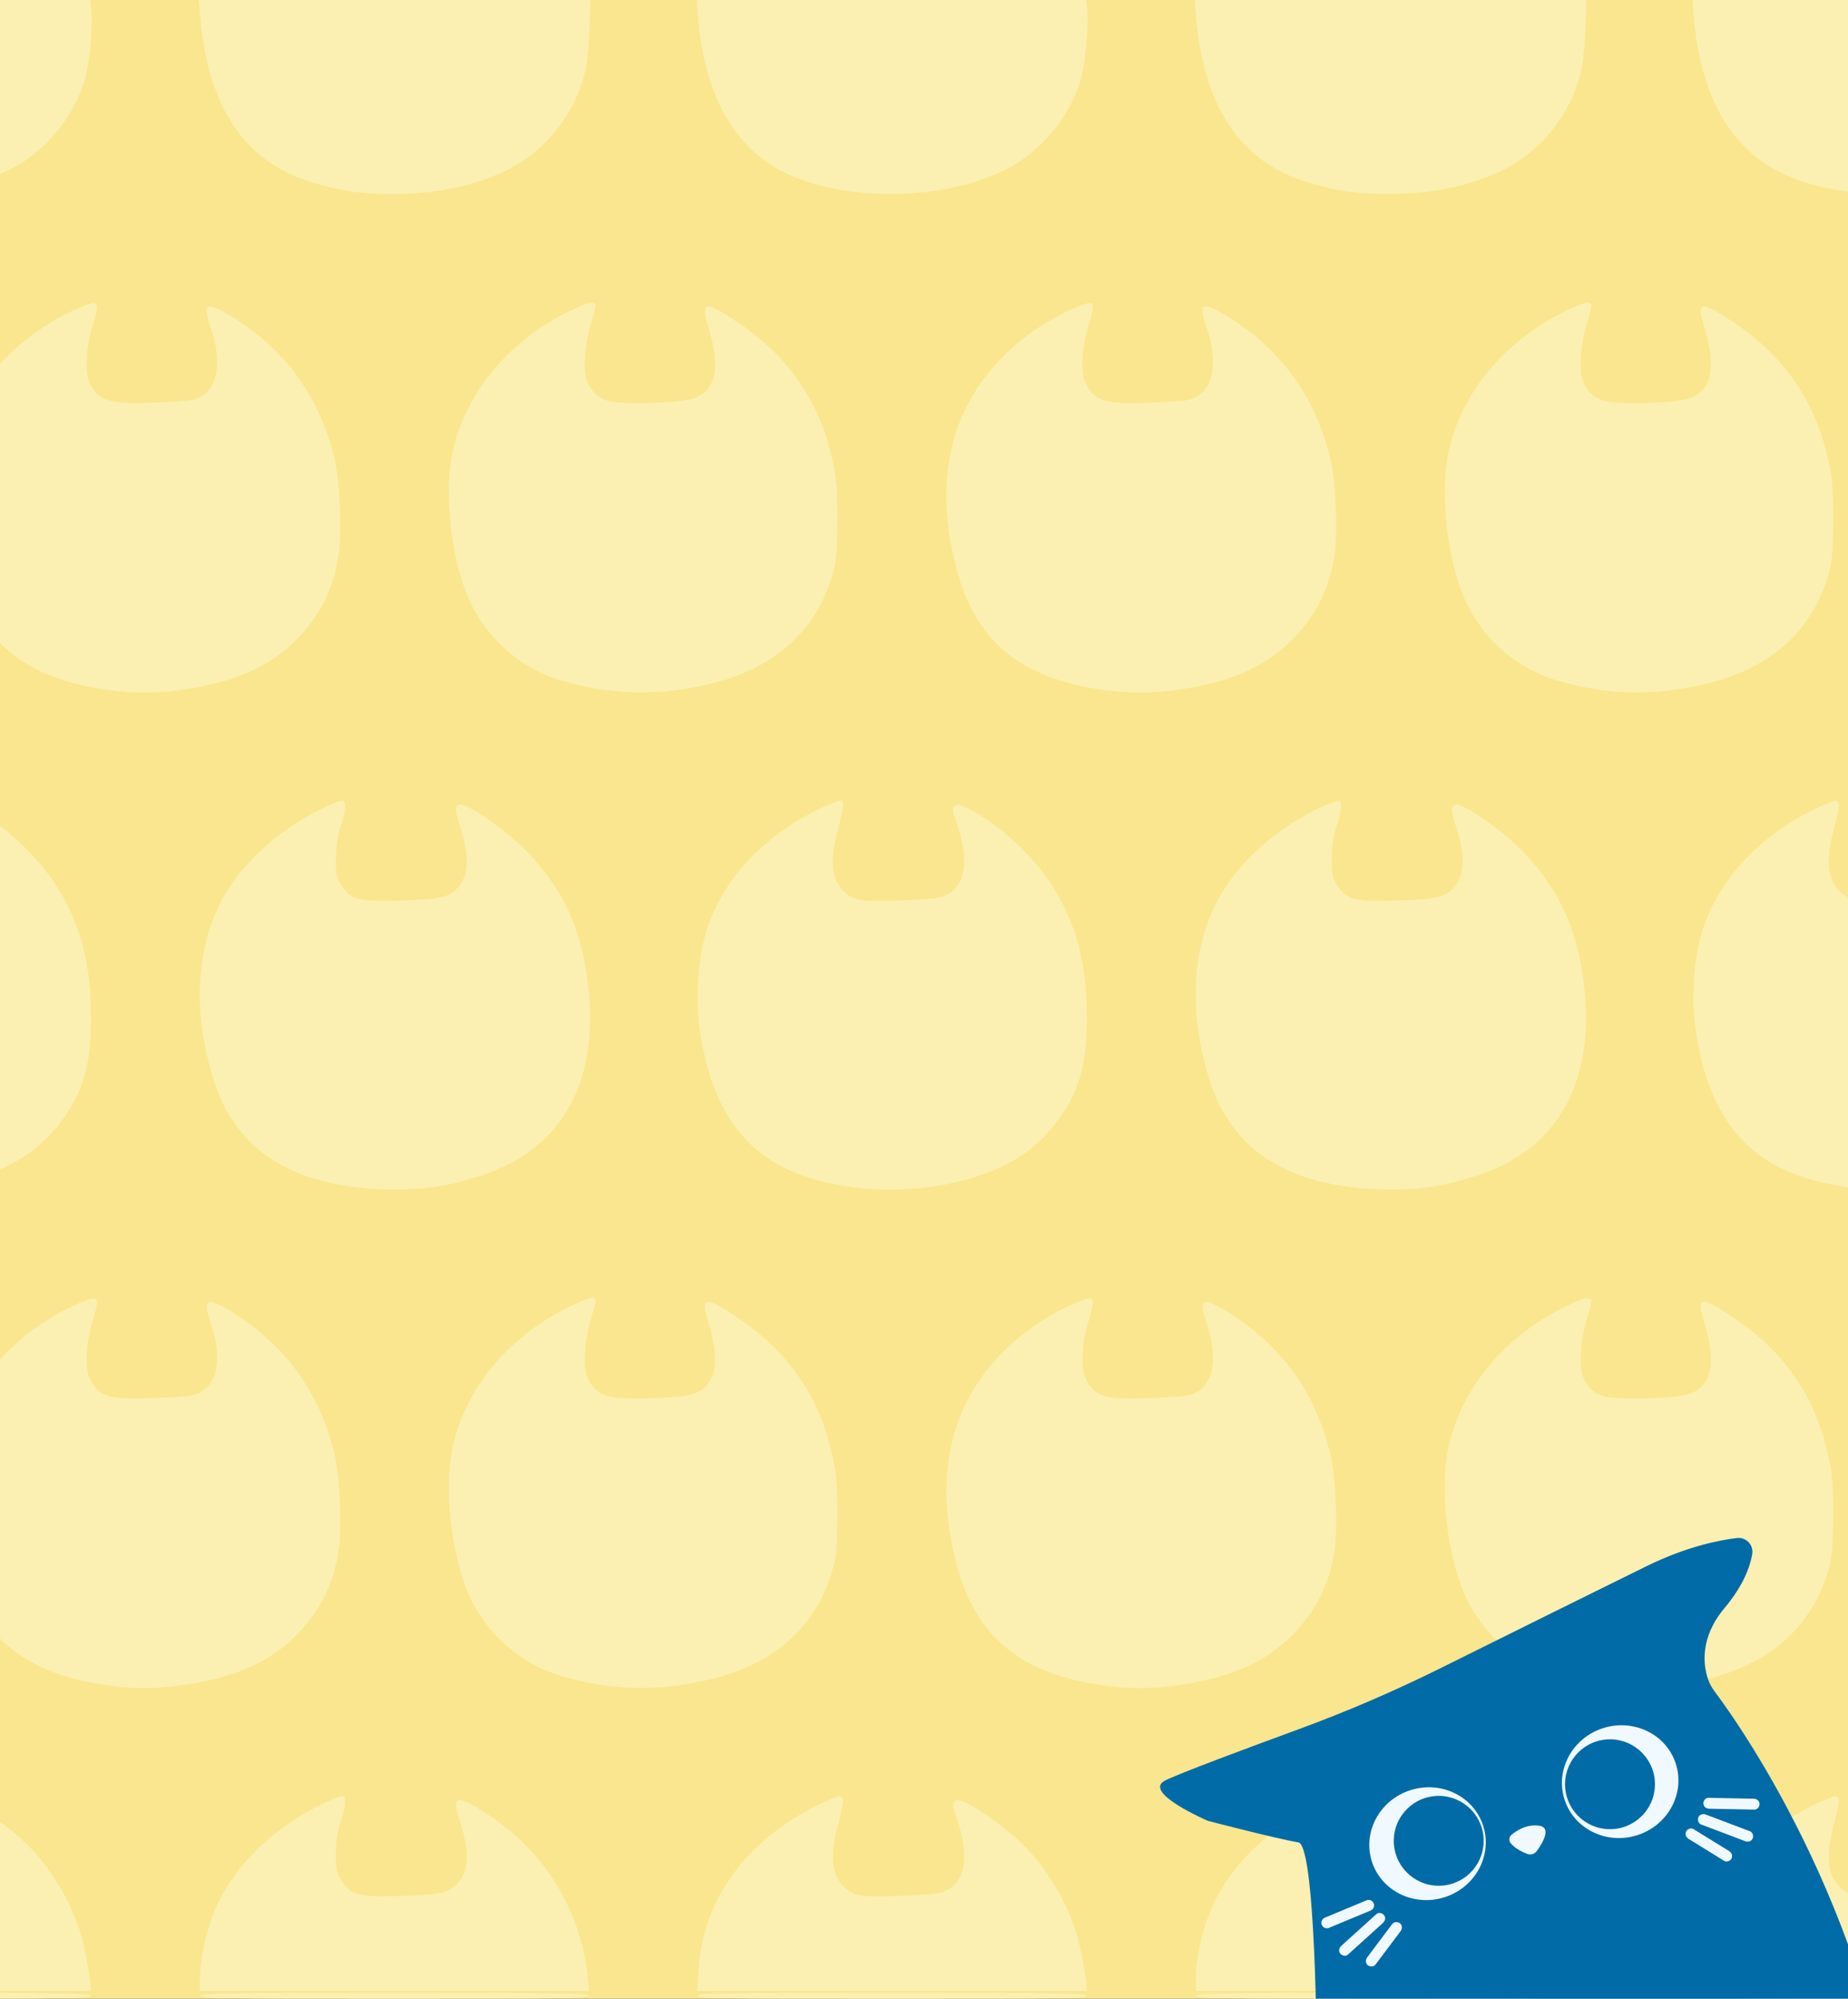 <svg width="393" height="425" viewBox="0 0 393 425" fill="none" xmlns="http://www.w3.org/2000/svg">
<rect x="0" y="0" width="393" height="425" fill="#333333" stroke="none"/>
<g clip-path="url(#clip0_445_2953)">
<rect width="393" height="425" fill="#FAE68E"/>
<path d="M-63.456 1.951C-62.542 18.013 -56.895 29.592 -47.136 35.486C-33.889 43.538 -8.724 43.081 4.689 34.573C11.167 30.464 16.358 23.408 18.226 16.27C19.099 12.866 19.763 4.939 19.431 2.158L19.182 -2.67029e-05H-22.22H-63.58L-63.456 1.951Z" fill="#FBF0B2"/>
<path d="M42.602 3.818C44.264 22.91 52.112 34.49 66.314 38.765C72.501 40.632 76.737 41.255 83.63 41.255C94.593 41.255 104.643 38.64 111.412 34.075C118.014 29.551 122.873 22.412 124.575 14.609C124.908 13.074 125.281 9.172 125.364 5.894L125.572 2.67029e-05H83.921H42.27L42.602 3.818Z" fill="#FBF0B2"/>
<path d="M148.328 1.951C149.242 18.013 154.89 29.592 164.648 35.486C177.895 43.538 203.06 43.081 216.473 34.573C222.951 30.464 228.142 23.408 230.011 16.27C230.883 12.866 231.547 4.939 231.215 2.158L230.966 -2.67029e-05H189.564H148.204L148.328 1.951Z" fill="#FBF0B2"/>
<path d="M254.386 3.818C256.047 22.91 263.896 34.49 278.098 38.765C284.285 40.632 288.521 41.255 295.414 41.255C306.377 41.255 316.427 38.64 323.195 34.075C329.798 29.551 334.657 22.412 336.359 14.609C336.692 13.074 337.065 9.172 337.148 5.894L337.356 2.67029e-05H295.705H254.054L254.386 3.818Z" fill="#FBF0B2"/>
<path d="M360.112 1.951C361.026 18.013 366.674 29.592 376.432 35.486C389.679 43.538 414.844 43.081 428.257 34.573C434.735 30.464 439.926 23.408 441.795 16.27C442.667 12.866 443.331 4.939 442.999 2.158L442.75 -2.67029e-05H401.348H359.988L360.112 1.951Z" fill="#FBF0B2"/>
<path d="M15.32 66.116C2.571 72.3 -6.108 82.302 -9.181 94.421C-11.174 102.307 -10.967 110.649 -8.517 120.361C-4.488 136.299 5.063 144.268 23.002 146.716C28.525 147.463 32.844 147.463 38.367 146.716C49.413 145.222 56.97 141.985 62.701 136.34C68.016 131.069 70.965 125.259 72.044 117.788C72.709 113.14 72.294 102.556 71.214 97.949C68.1 84.419 60.625 74.126 48.707 66.946C43.807 64.04 43.059 64.58 44.803 69.602C47.586 77.82 46.091 83.755 40.941 85.041C40.111 85.249 36.249 85.498 32.428 85.623C22.96 85.955 21.05 85.332 19.099 81.472C18.019 79.355 18.226 74.292 19.514 69.892C20.884 65.244 20.967 64.58 19.887 64.456C19.431 64.373 17.396 65.161 15.32 66.116Z" fill="#FBF0B2"/>
<path d="M121.835 65.825C108.505 72.092 99.037 83.257 96.254 96.082C94.344 104.839 95.964 119.158 99.826 127.666C103.521 135.884 110.872 142.275 119.551 144.766C130.264 147.92 140.563 148.044 151.692 145.264C165.105 141.86 173.867 133.767 177.148 121.772C177.895 118.992 178.02 117.29 178.061 110.815C178.103 102.722 177.77 100.107 176.026 94.006C172.995 83.547 166.392 74.79 156.8 68.481C149.74 63.791 148.91 63.958 150.695 69.727C153.311 78.318 152.19 83.257 147.249 84.793C144.3 85.747 131.967 86.038 129.309 85.249C127.067 84.585 125.489 83.049 124.741 80.684C123.952 78.359 124.451 72.632 125.738 68.564C126.361 66.697 126.735 64.954 126.61 64.746C126.195 64.04 125.074 64.29 121.835 65.825Z" fill="#FBF0B2"/>
<path d="M227.104 66.116C214.355 72.3 205.676 82.302 202.603 94.421C200.61 102.307 200.818 110.649 203.268 120.361C207.296 136.299 216.847 144.268 234.786 146.716C240.309 147.463 244.628 147.463 250.151 146.716C261.197 145.222 268.755 141.985 274.485 136.34C279.801 131.069 282.749 125.259 283.829 117.788C284.493 113.14 284.078 102.556 282.998 97.949C279.884 84.419 272.409 74.126 260.491 66.946C255.591 64.04 254.843 64.58 256.587 69.602C259.37 77.82 257.875 83.755 252.725 85.041C251.895 85.249 248.033 85.498 244.213 85.623C234.745 85.955 232.834 85.332 230.883 81.472C229.803 79.355 230.011 74.292 231.298 69.892C232.668 65.244 232.751 64.58 231.672 64.456C231.215 64.373 229.18 65.161 227.104 66.116Z" fill="#FBF0B2"/>
<path d="M333.619 65.825C320.289 72.092 310.821 83.257 308.039 96.082C306.128 104.839 307.748 119.158 311.61 127.666C315.306 135.884 322.656 142.275 331.335 144.766C342.049 147.92 352.347 148.044 363.476 145.264C376.889 141.86 385.651 133.767 388.932 121.772C389.679 118.992 389.804 117.29 389.845 110.815C389.887 102.722 389.555 100.107 387.811 94.006C384.779 83.547 378.176 74.79 368.584 68.481C361.524 63.791 360.694 63.958 362.479 69.727C365.096 78.318 363.974 83.257 359.033 84.793C356.084 85.747 343.751 86.038 341.093 85.249C338.851 84.585 337.273 83.049 336.526 80.684C335.737 78.359 336.235 72.632 337.522 68.564C338.145 66.697 338.519 64.954 338.394 64.746C337.979 64.04 336.858 64.29 333.619 65.825Z" fill="#FBF0B2"/>
<path d="M-37.543 171.992C-49.295 177.72 -57.767 186.726 -61.296 197.185C-63.331 203.203 -63.995 212.085 -62.957 219.141C-60.466 235.659 -53.655 245.413 -41.405 249.854C-30.816 253.713 -17.071 254.004 -5.443 250.601C3.443 248.027 9.589 243.711 14.033 237.029C17.977 231.094 19.348 225.823 19.348 216.443C19.389 204.863 17.022 196.106 11.707 187.93C7.596 181.663 0.827 175.437 -5.526 172.117C-7.852 170.955 -8.184 170.872 -8.765 171.411C-9.305 171.992 -9.264 172.366 -8.35 174.939C-5.651 182.825 -6.357 188.137 -10.427 190.254C-11.838 191.001 -13.209 191.167 -19.77 191.458C-28.532 191.831 -30.318 191.541 -32.394 189.465C-34.968 186.892 -35.342 182.991 -33.64 176.558C-32.311 171.619 -32.228 170.457 -33.058 170.249C-33.391 170.208 -35.425 170.996 -37.543 171.992Z" fill="#FBF0B2"/>
<path d="M68.722 171.826C57.635 177.18 49.039 185.813 45.385 195.276C41.896 204.282 41.523 214.866 44.388 225.947C46.132 232.837 48.084 236.863 51.697 241.179C58.092 248.816 69.262 252.925 83.63 252.925C90.981 252.925 95.05 252.302 102.151 250.02C120.506 244.209 128.479 228.313 124.492 205.486C122.79 195.691 118.679 187.722 111.702 180.708C106.844 175.852 99.037 170.581 97.583 171.121C96.711 171.453 96.753 172.283 97.915 175.977C99.95 182.368 99.701 186.436 97.126 189.009C95.299 190.876 93.347 191.25 84.876 191.499C75.865 191.748 74.453 191.333 72.335 187.805C71.505 186.353 71.38 185.647 71.422 182.41C71.463 179.836 71.795 177.803 72.418 175.769C73.581 172.241 73.706 170.457 72.834 170.249C72.501 170.208 70.633 170.913 68.722 171.826Z" fill="#FBF0B2"/>
<path d="M174.241 171.992C162.489 177.72 154.017 186.726 150.488 197.185C148.453 203.203 147.789 212.085 148.827 219.141C151.318 235.659 158.129 245.413 170.379 249.854C180.968 253.713 194.713 254.004 206.341 250.601C215.227 248.027 221.373 243.711 225.816 237.029C229.761 231.094 231.132 225.823 231.132 216.443C231.173 204.863 228.806 196.106 223.491 187.93C219.38 181.663 212.611 175.437 206.258 172.117C203.932 170.955 203.6 170.872 203.018 171.411C202.479 171.992 202.52 172.366 203.434 174.939C206.133 182.825 205.427 188.137 201.357 190.254C199.946 191.001 198.575 191.167 192.014 191.458C183.252 191.831 181.466 191.541 179.39 189.465C176.815 186.892 176.442 182.991 178.144 176.558C179.473 171.619 179.556 170.457 178.726 170.249C178.393 170.208 176.359 170.996 174.241 171.992Z" fill="#FBF0B2"/>
<path d="M280.507 171.826C269.419 177.18 260.823 185.813 257.169 195.276C253.681 204.282 253.307 214.866 256.172 225.947C257.916 232.837 259.868 236.863 263.481 241.179C269.876 248.816 281.046 252.925 295.415 252.925C302.765 252.925 306.834 252.302 313.935 250.02C332.29 244.209 340.263 228.313 336.276 205.486C334.574 195.691 330.463 187.722 323.486 180.708C318.628 175.852 310.821 170.581 309.367 171.121C308.495 171.453 308.537 172.283 309.7 175.977C311.734 182.368 311.485 186.436 308.911 189.009C307.083 190.876 305.132 191.25 296.66 191.499C287.649 191.748 286.237 191.333 284.119 187.805C283.289 186.353 283.164 185.647 283.206 182.41C283.247 179.836 283.58 177.803 284.202 175.769C285.365 172.241 285.49 170.457 284.618 170.249C284.285 170.208 282.417 170.913 280.507 171.826Z" fill="#FBF0B2"/>
<path d="M386.025 171.992C374.273 177.72 365.801 186.726 362.272 197.185C360.237 203.203 359.572 212.085 360.611 219.141C363.102 235.659 369.912 245.413 382.163 249.854C392.752 253.713 406.497 254.004 418.125 250.601C427.011 248.027 433.157 243.711 437.6 237.029C441.545 231.094 442.916 225.823 442.916 216.443C442.957 204.863 440.59 196.106 435.275 187.93C431.164 181.663 424.395 175.437 418.041 172.117C415.716 170.955 415.384 170.872 414.802 171.411C414.263 171.992 414.304 172.366 415.218 174.939C417.917 182.825 417.211 188.137 413.141 190.254C411.729 191.001 410.359 191.167 403.798 191.458C395.036 191.831 393.25 191.541 391.174 189.465C388.599 186.892 388.226 182.991 389.928 176.558C391.257 171.619 391.34 170.457 390.51 170.249C390.177 170.208 388.143 170.996 386.025 171.992Z" fill="#FBF0B2"/>
<path d="M15.32 277.786C2.571 283.97 -6.108 293.972 -9.181 306.091C-11.174 313.977 -10.967 322.319 -8.517 332.031C-4.488 347.969 5.063 355.938 23.002 358.386C28.525 359.133 32.844 359.133 38.367 358.386C49.413 356.892 56.97 353.655 62.701 348.01C68.016 342.739 70.965 336.929 72.044 329.458C72.709 324.81 72.294 314.226 71.214 309.619C68.1 296.089 60.625 285.796 48.707 278.616C43.807 275.71 43.059 276.25 44.803 281.272C47.586 289.49 46.091 295.425 40.941 296.711C40.111 296.919 36.249 297.168 32.428 297.292C22.96 297.625 21.05 297.002 19.099 293.142C18.019 291.025 18.226 285.962 19.514 281.562C20.884 276.914 20.967 276.25 19.887 276.125C19.431 276.042 17.396 276.831 15.32 277.786Z" fill="#FBF0B2"/>
<path d="M121.835 277.495C108.505 283.762 99.037 294.927 96.254 307.751C94.344 316.509 95.964 330.828 99.826 339.336C103.521 347.554 110.872 353.945 119.551 356.436C130.264 359.59 140.563 359.714 151.692 356.934C165.105 353.53 173.867 345.437 177.148 333.442C177.895 330.662 178.02 328.96 178.061 322.485C178.103 314.392 177.77 311.777 176.026 305.676C172.995 295.217 166.392 286.46 156.8 280.151C149.74 275.461 148.91 275.627 150.695 281.396C153.311 289.988 152.19 294.927 147.249 296.462C144.3 297.417 131.967 297.707 129.309 296.919C127.067 296.255 125.489 294.719 124.741 292.353C123.952 290.029 124.451 284.302 125.738 280.234C126.361 278.367 126.735 276.624 126.61 276.416C126.195 275.71 125.074 275.959 121.835 277.495Z" fill="#FBF0B2"/>
<path d="M227.104 277.786C214.355 283.97 205.676 293.972 202.603 306.091C200.61 313.977 200.818 322.319 203.268 332.031C207.296 347.969 216.847 355.938 234.786 358.386C240.309 359.133 244.628 359.133 250.151 358.386C261.197 356.892 268.755 353.655 274.485 348.01C279.801 342.739 282.749 336.929 283.829 329.458C284.493 324.81 284.078 314.226 282.998 309.619C279.884 296.089 272.409 285.796 260.491 278.616C255.591 275.71 254.843 276.25 256.587 281.272C259.37 289.49 257.875 295.425 252.725 296.711C251.895 296.919 248.033 297.168 244.213 297.292C234.745 297.625 232.834 297.002 230.883 293.142C229.803 291.025 230.011 285.962 231.298 281.562C232.668 276.914 232.751 276.25 231.672 276.125C231.215 276.042 229.18 276.831 227.104 277.786Z" fill="#FBF0B2"/>
<path d="M333.619 277.495C320.289 283.762 310.821 294.927 308.039 307.751C306.128 316.509 307.748 330.828 311.61 339.336C315.306 347.554 322.656 353.945 331.335 356.436C342.049 359.59 352.347 359.714 363.476 356.934C376.889 353.53 385.651 345.437 388.932 333.442C389.679 330.662 389.804 328.96 389.845 322.485C389.887 314.392 389.555 311.777 387.811 305.676C384.779 295.217 378.176 286.46 368.584 280.151C361.524 275.461 360.694 275.627 362.479 281.396C365.096 289.988 363.974 294.927 359.033 296.462C356.084 297.417 343.751 297.707 341.093 296.919C338.851 296.255 337.273 294.719 336.526 292.353C335.737 290.029 336.235 284.302 337.522 280.234C338.145 278.367 338.519 276.624 338.394 276.416C337.979 275.71 336.858 275.959 333.619 277.495Z" fill="#FBF0B2"/>
<path d="M-37.543 383.662C-53.116 391.257 -62.418 404.041 -63.248 419.065L-63.497 423.34H-22.096H19.265V422.344C19.265 420.85 18.06 414.292 17.313 411.719C15.444 405.244 11.499 398.313 6.807 393.291C3.734 390.012 -1.872 385.696 -5.527 383.787C-7.852 382.625 -8.184 382.542 -8.766 383.081C-9.306 383.662 -9.264 384.036 -8.35 386.609C-5.651 394.495 -6.357 399.807 -10.427 401.924C-11.839 402.671 -13.209 402.837 -19.77 403.127C-28.532 403.501 -30.318 403.21 -32.394 401.135C-34.969 398.562 -35.343 394.661 -33.64 388.228C-32.311 383.289 -32.228 382.126 -33.059 381.919C-33.391 381.877 -35.425 382.666 -37.543 383.662Z" fill="#FBF0B2"/>
<path d="M68.722 383.496C57.635 388.85 49.039 397.483 45.385 406.946C43.724 411.138 42.519 416.907 42.519 420.518V423.34H83.879H125.281L124.99 420.476C123.869 409.353 118.803 398.936 110.705 391.299C106.262 387.107 98.829 382.334 97.583 382.791C96.711 383.123 96.753 383.953 97.915 387.646C99.95 394.038 99.701 398.105 97.126 400.679C95.299 402.546 93.347 402.92 84.876 403.169C75.865 403.418 74.453 403.003 72.335 399.475C71.505 398.022 71.38 397.317 71.422 394.08C71.463 391.506 71.795 389.473 72.418 387.439C73.581 383.911 73.706 382.126 72.834 381.919C72.501 381.877 70.633 382.583 68.722 383.496Z" fill="#FBF0B2"/>
<path d="M174.241 383.662C158.668 391.257 149.367 404.041 148.536 419.065L148.287 423.34H189.689H231.049V422.344C231.049 420.85 229.844 414.292 229.097 411.719C227.228 405.244 223.283 398.313 218.591 393.291C215.518 390.012 209.912 385.696 206.258 383.787C203.932 382.625 203.6 382.542 203.019 383.081C202.479 383.662 202.52 384.036 203.434 386.609C206.133 394.495 205.427 399.807 201.357 401.924C199.946 402.671 198.575 402.837 192.014 403.127C183.252 403.501 181.466 403.21 179.39 401.135C176.815 398.562 176.442 394.661 178.144 388.228C179.473 383.289 179.556 382.126 178.726 381.919C178.393 381.877 176.359 382.666 174.241 383.662Z" fill="#FBF0B2"/>
<path d="M280.507 383.496C269.419 388.85 260.823 397.483 257.169 406.946C255.508 411.138 254.303 416.907 254.303 420.518V423.34H295.664H337.065L336.775 420.476C335.653 409.353 330.587 398.936 322.49 391.299C318.046 387.107 310.613 382.334 309.367 382.791C308.495 383.123 308.537 383.953 309.7 387.646C311.734 394.038 311.485 398.105 308.911 400.679C307.083 402.546 305.132 402.92 296.66 403.169C287.649 403.418 286.237 403.003 284.119 399.475C283.289 398.022 283.164 397.317 283.206 394.08C283.247 391.506 283.579 389.473 284.202 387.439C285.365 383.911 285.49 382.126 284.618 381.919C284.285 381.877 282.417 382.583 280.507 383.496Z" fill="#FBF0B2"/>
<path d="M386.025 383.662C370.452 391.257 361.15 404.041 360.32 419.065L360.071 423.34H401.473H442.833V422.344C442.833 420.85 441.628 414.292 440.881 411.719C439.012 405.244 435.067 398.313 430.375 393.291C427.302 390.012 421.696 385.696 418.041 383.787C415.716 382.625 415.384 382.542 414.802 383.081C414.263 383.662 414.304 384.036 415.218 386.609C417.917 394.495 417.211 399.807 413.141 401.924C411.729 402.671 410.359 402.837 403.798 403.127C395.036 403.501 393.25 403.21 391.174 401.135C388.599 398.562 388.226 394.661 389.928 388.228C391.257 383.289 391.34 382.126 390.51 381.919C390.177 381.877 388.143 382.666 386.025 383.662Z" fill="#FBF0B2"/>
<path d="M-63.373 424.377C-63.373 424.917 -58.514 425 -22.054 425C14.406 425 19.265 424.917 19.265 424.377C19.265 423.838 14.406 423.755 -22.054 423.755C-58.514 423.755 -63.373 423.838 -63.373 424.377Z" fill="#FBF0B2"/>
<path d="M42.519 424.377C42.519 424.917 47.378 425 83.838 425C120.298 425 125.157 424.917 125.157 424.377C125.157 423.838 120.298 423.755 83.838 423.755C47.378 423.755 42.519 423.838 42.519 424.377Z" fill="#FBF0B2"/>
<path d="M148.411 424.377C148.411 424.917 153.27 425 189.73 425C226.19 425 231.049 424.917 231.049 424.377C231.049 423.838 226.19 423.755 189.73 423.755C153.27 423.755 148.411 423.838 148.411 424.377Z" fill="#FBF0B2"/>
<path d="M254.303 424.377C254.303 424.917 259.162 425 295.622 425C332.082 425 336.941 424.917 336.941 424.377C336.941 423.838 332.082 423.755 295.622 423.755C259.162 423.755 254.303 423.838 254.303 424.377Z" fill="#FBF0B2"/>
<path d="M360.195 424.377C360.195 424.917 365.054 425 401.514 425C437.974 425 442.833 424.917 442.833 424.377C442.833 423.838 437.974 423.755 401.514 423.755C365.054 423.755 360.195 423.838 360.195 424.377Z" fill="#FBF0B2"/>
<path d="M363.231 357.055C363.557 358.028 364.076 358.932 364.692 359.754C369.59 366.265 400.74 409.734 405.107 468.344L276.163 468.344C280.08 459.224 280.157 450.076 280.08 440.376C279.946 424.616 279.291 392.264 276.092 391.755C271.855 391.087 256.89 387.195 256.89 387.195C256.89 387.195 242.777 381.14 247.774 378.609C250.662 377.142 264.795 371.881 276.163 367.71C286.398 363.953 296.407 359.652 306.17 354.809C320.803 347.541 341.839 337.106 350.246 332.989C358.653 328.872 365.559 327.497 369.393 327.043C371.357 326.816 372.963 328.553 372.624 330.503C372.172 333.174 370.74 337.163 366.717 341.966C361.373 348.358 362.257 354.198 363.231 357.055Z" fill="#006BA6"/>
<path d="M321.251 391.915C320.829 391.399 320.897 390.631 321.4 390.19C322.458 389.282 324.569 387.884 327.218 388.202C330.079 388.543 328.077 391.873 326.82 393.602C326.354 394.239 325.522 394.511 324.786 394.221C323.717 393.815 322.188 393.063 321.24 391.916L321.251 391.915Z" fill="#F0F9FF"/>
<path d="M363.512 384.607C366.316 384.662 369.109 384.717 371.913 384.771L373.126 384.799C373.755 384.816 374.235 384.116 374.184 383.536C374.123 382.852 373.548 382.486 372.921 382.479C370.117 382.425 367.324 382.37 364.521 382.316L363.307 382.288C362.679 382.27 362.198 382.97 362.249 383.55C362.31 384.234 362.885 384.6 363.512 384.607Z" fill="#F0F9FF"/>
<path d="M361.752 387.958C364.497 388.998 367.231 390.029 369.975 391.069L371.153 391.518C371.747 391.737 372.431 391.561 372.712 390.962C372.968 390.428 372.751 389.633 372.156 389.404C369.412 388.364 366.678 387.333 363.933 386.292L362.755 385.844C362.162 385.625 361.477 385.8 361.196 386.399C360.941 386.934 361.158 387.728 361.752 387.958Z" fill="#F0F9FF"/>
<path d="M359.123 391.04C361.332 392.4 363.541 393.759 365.751 395.129C366.06 395.32 366.381 395.522 366.69 395.713C367.209 396.033 368.025 395.689 368.249 395.158C368.516 394.518 368.246 393.947 367.693 393.599C365.484 392.24 363.275 390.881 361.065 389.511C360.756 389.319 360.435 389.118 360.126 388.926C359.606 388.607 358.791 388.951 358.567 389.482C358.3 390.122 358.57 390.693 359.123 391.04Z" fill="#F0F9FF"/>
<path d="M290.645 404.075C288.057 405.15 285.468 406.225 282.88 407.3L281.762 407.765C281.178 408.005 280.849 408.66 281.07 409.267C281.291 409.873 281.988 410.198 282.573 409.958C285.161 408.883 287.75 407.808 290.338 406.733L291.456 406.268C292.04 406.029 292.369 405.373 292.148 404.767C291.927 404.16 291.23 403.836 290.645 404.075Z" fill="#F0F9FF"/>
<path d="M292.722 407.002C290.547 408.969 288.382 410.935 286.206 412.892C285.897 413.181 285.577 413.46 285.269 413.748C284.805 414.175 284.591 414.821 284.996 415.38C285.33 415.851 286.154 416.081 286.628 415.652C288.803 413.685 290.968 411.719 293.144 409.762C293.453 409.473 293.773 409.194 294.081 408.906C294.545 408.479 294.759 407.833 294.354 407.274C294.02 406.803 293.196 406.573 292.722 407.002Z" fill="#F0F9FF"/>
<path d="M296.074 409.126C294.515 411.206 292.954 413.275 291.395 415.355C291.17 415.646 290.957 415.947 290.732 416.238C290.368 416.73 290.363 417.492 290.878 417.885C291.359 418.249 292.133 418.264 292.525 417.739C294.085 415.659 295.645 413.59 297.205 411.51C297.43 411.219 297.643 410.918 297.868 410.626C298.232 410.135 298.237 409.372 297.722 408.98C297.24 408.615 296.466 408.601 296.074 409.126Z" fill="#F0F9FF"/>
<path d="M315.415 388.233C313.391 381.953 306.453 378.569 299.918 380.673C293.384 382.778 289.727 389.575 291.751 395.854C293.775 402.134 300.713 405.519 307.248 403.414C313.782 401.31 317.439 394.513 315.415 388.233Z" fill="#F0F9FF"/>
<path d="M315.483 390.589C315.017 385.333 310.376 381.45 305.117 381.916C299.858 382.382 295.973 387.022 296.439 392.278C296.905 397.534 301.546 401.418 306.805 400.951C312.064 400.485 315.95 395.846 315.483 390.589Z" fill="#006BA6"/>
<path d="M356.383 375.044C354.359 368.764 347.421 365.379 340.887 367.484C334.352 369.588 330.696 376.385 332.72 382.665C334.744 388.945 341.682 392.329 348.216 390.225C354.75 388.12 358.407 381.323 356.383 375.044Z" fill="#F0F9FF"/>
<path d="M351.907 378.56C351.441 373.303 346.799 369.42 341.541 369.887C336.282 370.353 332.396 374.992 332.862 380.249C333.329 385.505 337.97 389.388 343.229 388.922C348.488 388.455 352.373 383.816 351.907 378.56Z" fill="#006BA6"/>
</g>
<defs>
<clipPath id="clip0_445_2953">
<rect width="393" height="425" fill="white"/>
</clipPath>
</defs>
</svg>
